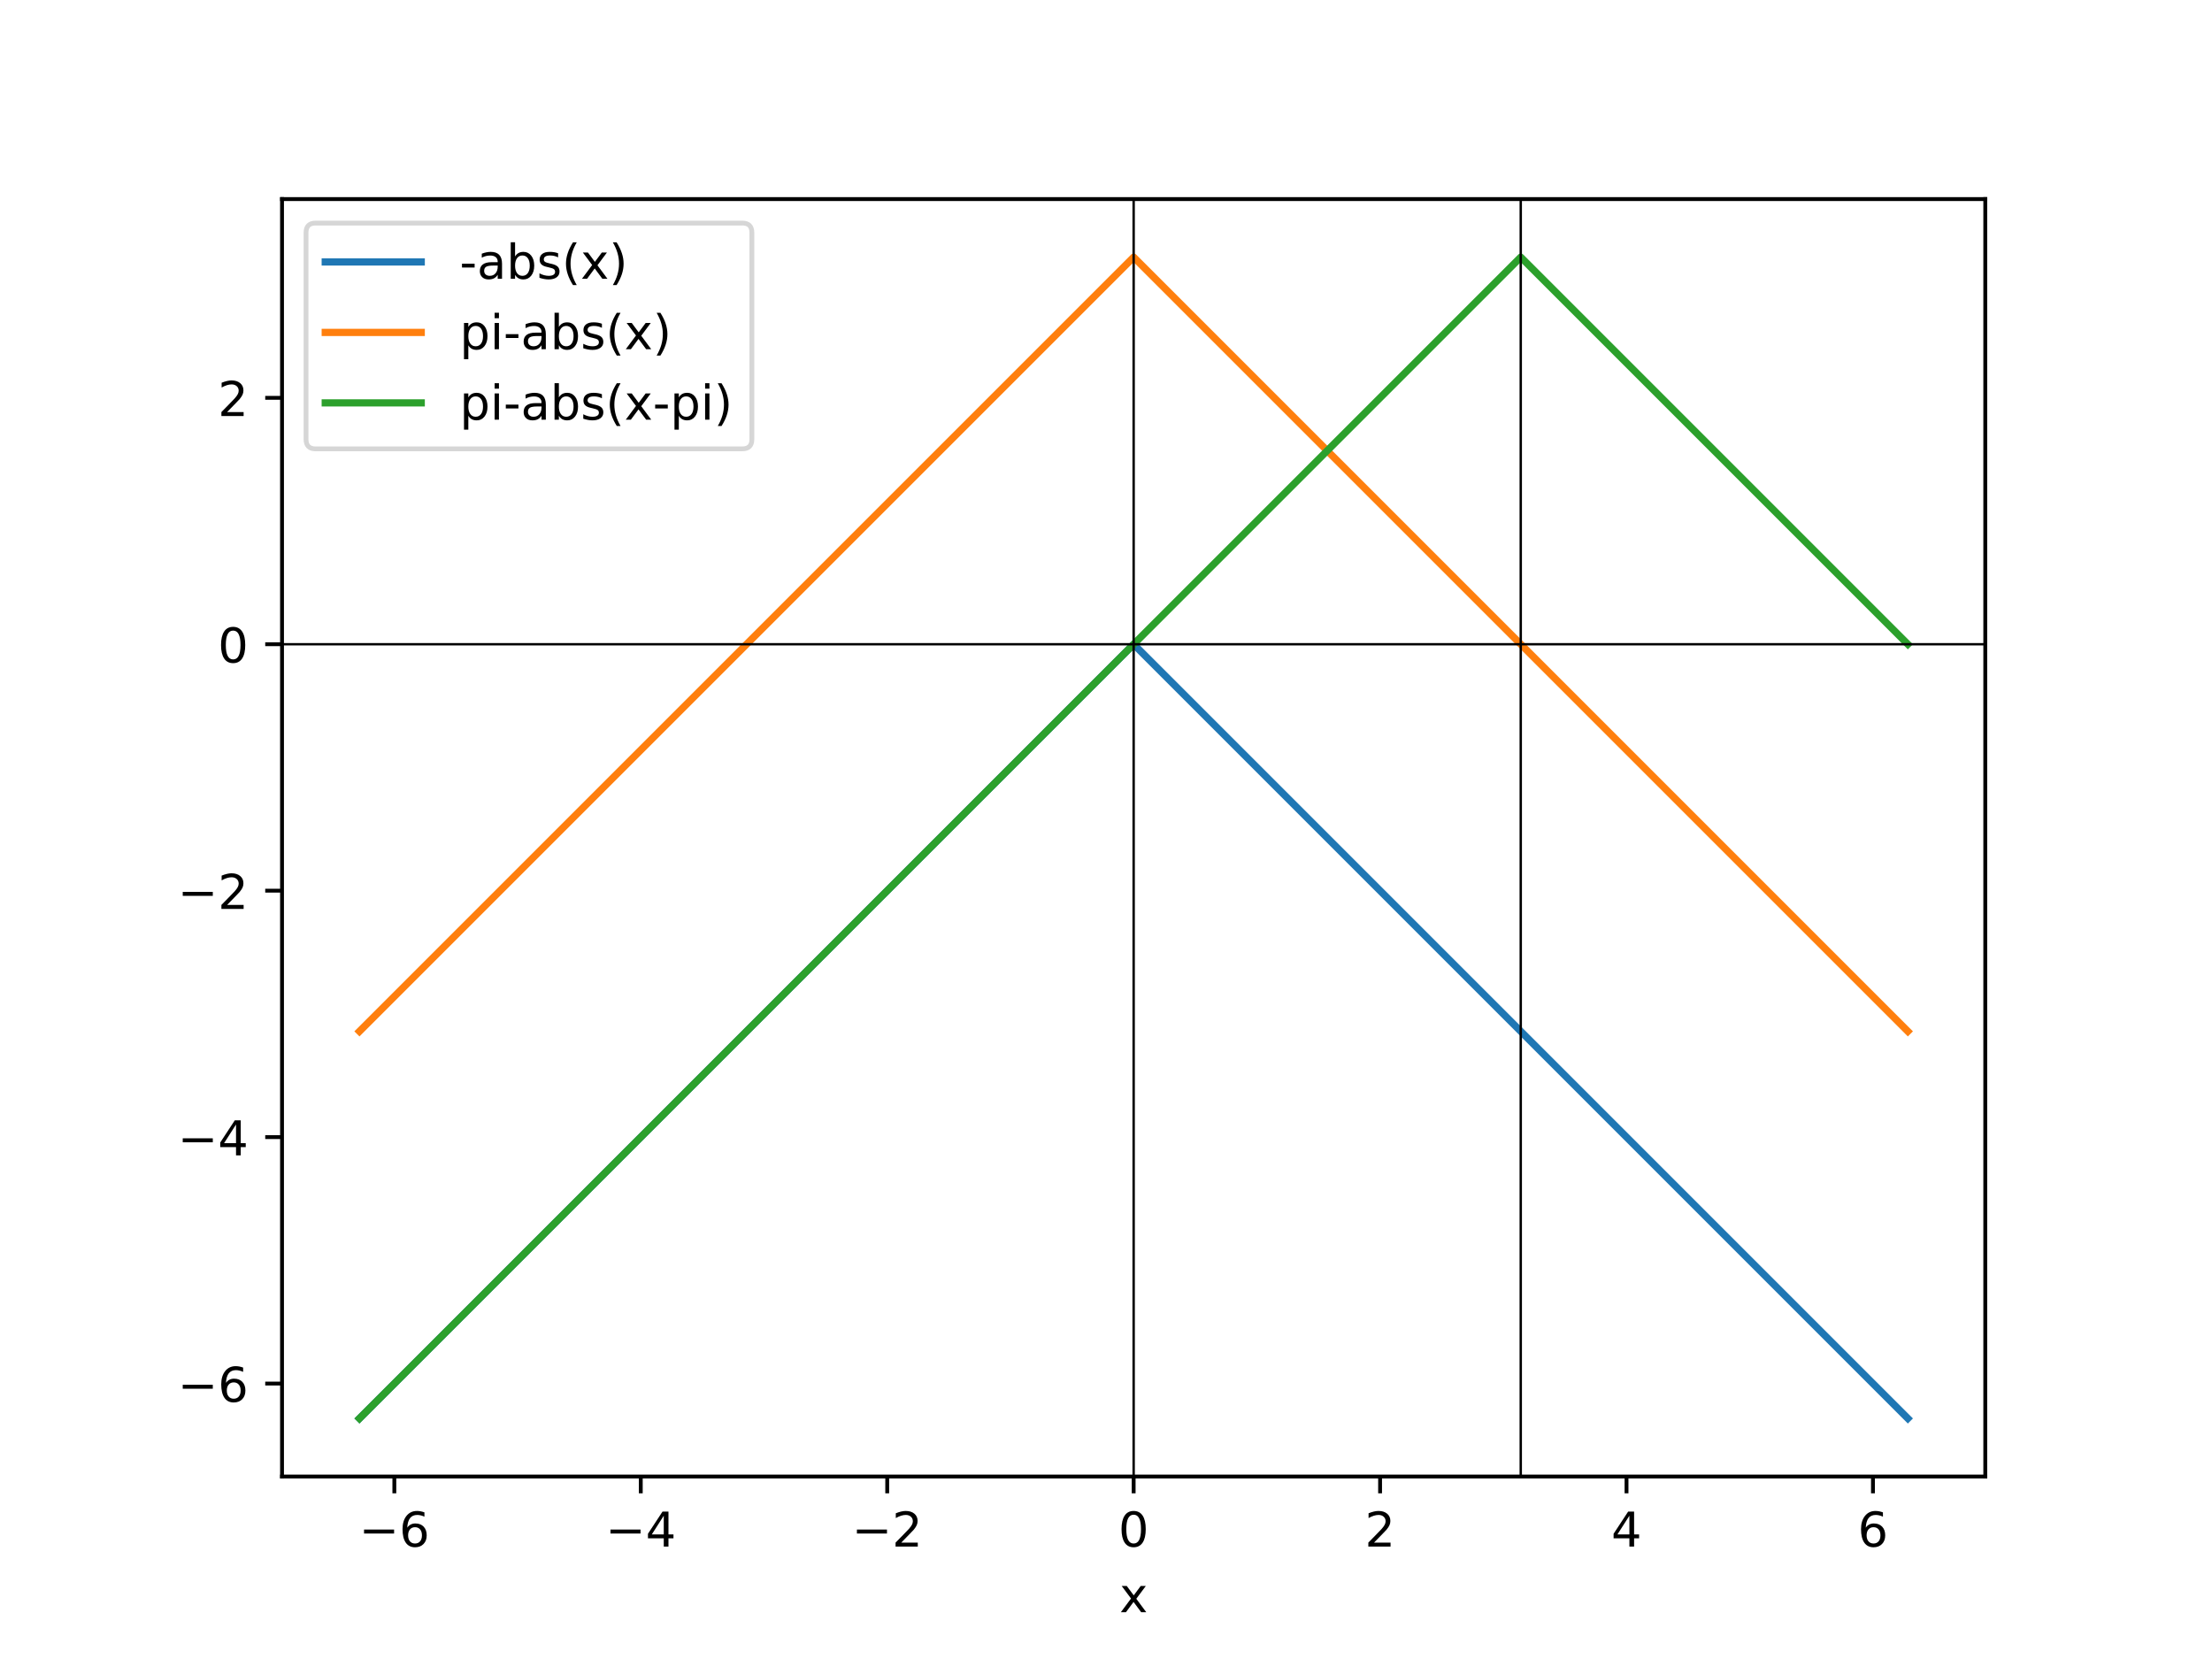 <?xml version="1.0" encoding="utf-8" standalone="no"?>
<!DOCTYPE svg PUBLIC "-//W3C//DTD SVG 1.1//EN"
  "http://www.w3.org/Graphics/SVG/1.1/DTD/svg11.dtd">
<!-- Created with matplotlib (https://matplotlib.org/) -->
<svg height="345.6pt" version="1.1" viewBox="0 0 460.8 345.6" width="460.8pt" xmlns="http://www.w3.org/2000/svg" xmlns:xlink="http://www.w3.org/1999/xlink">
 <defs>
  <style type="text/css">
*{stroke-linecap:butt;stroke-linejoin:round;}
  </style>
 </defs>
 <g id="figure_1">
  <g id="patch_1">
   <path d="M 0 345.6 
L 460.8 345.6 
L 460.8 0 
L 0 0 
z
" style="fill:#ffffff;"/>
  </g>
  <g id="axes_1">
   <g id="patch_2">
    <path d="M 58.752 307.584 
L 413.568 307.584 
L 413.568 41.472 
L 58.752 41.472 
z
" style="fill:#ffffff;"/>
   </g>
   <g id="matplotlib.axis_1">
    <g id="xtick_1">
     <g id="line2d_1">
      <defs>
       <path d="M 0 0 
L 0 3.5 
" id="mb8a07e7a97" style="stroke:#000000;stroke-width:0.8;"/>
      </defs>
      <g>
       <use style="stroke:#000000;stroke-width:0.8;" x="82.149" xlink:href="#mb8a07e7a97" y="307.584"/>
      </g>
     </g>
     <g id="text_1">
      <!-- −6 -->
      <defs>
       <path d="M 10.594 35.5 
L 73.188 35.5 
L 73.188 27.203 
L 10.594 27.203 
z
" id="DejaVuSans-8722"/>
       <path d="M 33.016 40.375 
Q 26.375 40.375 22.484 35.828 
Q 18.609 31.297 18.609 23.391 
Q 18.609 15.531 22.484 10.953 
Q 26.375 6.391 33.016 6.391 
Q 39.656 6.391 43.531 10.953 
Q 47.406 15.531 47.406 23.391 
Q 47.406 31.297 43.531 35.828 
Q 39.656 40.375 33.016 40.375 
z
M 52.594 71.297 
L 52.594 62.312 
Q 48.875 64.062 45.094 64.984 
Q 41.312 65.922 37.594 65.922 
Q 27.828 65.922 22.672 59.328 
Q 17.531 52.734 16.797 39.406 
Q 19.672 43.656 24.016 45.922 
Q 28.375 48.188 33.594 48.188 
Q 44.578 48.188 50.953 41.516 
Q 57.328 34.859 57.328 23.391 
Q 57.328 12.156 50.688 5.359 
Q 44.047 -1.422 33.016 -1.422 
Q 20.359 -1.422 13.672 8.266 
Q 6.984 17.969 6.984 36.375 
Q 6.984 53.656 15.188 63.938 
Q 23.391 74.219 37.203 74.219 
Q 40.922 74.219 44.703 73.484 
Q 48.484 72.75 52.594 71.297 
z
" id="DejaVuSans-54"/>
      </defs>
      <g transform="translate(74.778 322.182)scale(0.1 -0.1)">
       <use xlink:href="#DejaVuSans-8722"/>
       <use x="83.789" xlink:href="#DejaVuSans-54"/>
      </g>
     </g>
    </g>
    <g id="xtick_2">
     <g id="line2d_2">
      <g>
       <use style="stroke:#000000;stroke-width:0.8;" x="133.486" xlink:href="#mb8a07e7a97" y="307.584"/>
      </g>
     </g>
     <g id="text_2">
      <!-- −4 -->
      <defs>
       <path d="M 37.797 64.312 
L 12.891 25.391 
L 37.797 25.391 
z
M 35.203 72.906 
L 47.609 72.906 
L 47.609 25.391 
L 58.016 25.391 
L 58.016 17.188 
L 47.609 17.188 
L 47.609 0 
L 37.797 0 
L 37.797 17.188 
L 4.891 17.188 
L 4.891 26.703 
z
" id="DejaVuSans-52"/>
      </defs>
      <g transform="translate(126.115 322.182)scale(0.1 -0.1)">
       <use xlink:href="#DejaVuSans-8722"/>
       <use x="83.789" xlink:href="#DejaVuSans-52"/>
      </g>
     </g>
    </g>
    <g id="xtick_3">
     <g id="line2d_3">
      <g>
       <use style="stroke:#000000;stroke-width:0.8;" x="184.823" xlink:href="#mb8a07e7a97" y="307.584"/>
      </g>
     </g>
     <g id="text_3">
      <!-- −2 -->
      <defs>
       <path d="M 19.188 8.297 
L 53.609 8.297 
L 53.609 0 
L 7.328 0 
L 7.328 8.297 
Q 12.938 14.109 22.625 23.891 
Q 32.328 33.688 34.812 36.531 
Q 39.547 41.844 41.422 45.531 
Q 43.312 49.219 43.312 52.781 
Q 43.312 58.594 39.234 62.25 
Q 35.156 65.922 28.609 65.922 
Q 23.969 65.922 18.812 64.312 
Q 13.672 62.703 7.812 59.422 
L 7.812 69.391 
Q 13.766 71.781 18.938 73 
Q 24.125 74.219 28.422 74.219 
Q 39.75 74.219 46.484 68.547 
Q 53.219 62.891 53.219 53.422 
Q 53.219 48.922 51.531 44.891 
Q 49.859 40.875 45.406 35.406 
Q 44.188 33.984 37.641 27.219 
Q 31.109 20.453 19.188 8.297 
z
" id="DejaVuSans-50"/>
      </defs>
      <g transform="translate(177.452 322.182)scale(0.1 -0.1)">
       <use xlink:href="#DejaVuSans-8722"/>
       <use x="83.789" xlink:href="#DejaVuSans-50"/>
      </g>
     </g>
    </g>
    <g id="xtick_4">
     <g id="line2d_4">
      <g>
       <use style="stroke:#000000;stroke-width:0.8;" x="236.16" xlink:href="#mb8a07e7a97" y="307.584"/>
      </g>
     </g>
     <g id="text_4">
      <!-- 0 -->
      <defs>
       <path d="M 31.781 66.406 
Q 24.172 66.406 20.328 58.906 
Q 16.5 51.422 16.5 36.375 
Q 16.5 21.391 20.328 13.891 
Q 24.172 6.391 31.781 6.391 
Q 39.453 6.391 43.281 13.891 
Q 47.125 21.391 47.125 36.375 
Q 47.125 51.422 43.281 58.906 
Q 39.453 66.406 31.781 66.406 
z
M 31.781 74.219 
Q 44.047 74.219 50.516 64.516 
Q 56.984 54.828 56.984 36.375 
Q 56.984 17.969 50.516 8.266 
Q 44.047 -1.422 31.781 -1.422 
Q 19.531 -1.422 13.062 8.266 
Q 6.594 17.969 6.594 36.375 
Q 6.594 54.828 13.062 64.516 
Q 19.531 74.219 31.781 74.219 
z
" id="DejaVuSans-48"/>
      </defs>
      <g transform="translate(232.979 322.182)scale(0.1 -0.1)">
       <use xlink:href="#DejaVuSans-48"/>
      </g>
     </g>
    </g>
    <g id="xtick_5">
     <g id="line2d_5">
      <g>
       <use style="stroke:#000000;stroke-width:0.8;" x="287.497" xlink:href="#mb8a07e7a97" y="307.584"/>
      </g>
     </g>
     <g id="text_5">
      <!-- 2 -->
      <g transform="translate(284.316 322.182)scale(0.1 -0.1)">
       <use xlink:href="#DejaVuSans-50"/>
      </g>
     </g>
    </g>
    <g id="xtick_6">
     <g id="line2d_6">
      <g>
       <use style="stroke:#000000;stroke-width:0.8;" x="338.834" xlink:href="#mb8a07e7a97" y="307.584"/>
      </g>
     </g>
     <g id="text_6">
      <!-- 4 -->
      <g transform="translate(335.653 322.182)scale(0.1 -0.1)">
       <use xlink:href="#DejaVuSans-52"/>
      </g>
     </g>
    </g>
    <g id="xtick_7">
     <g id="line2d_7">
      <g>
       <use style="stroke:#000000;stroke-width:0.8;" x="390.171" xlink:href="#mb8a07e7a97" y="307.584"/>
      </g>
     </g>
     <g id="text_7">
      <!-- 6 -->
      <g transform="translate(386.99 322.182)scale(0.1 -0.1)">
       <use xlink:href="#DejaVuSans-54"/>
      </g>
     </g>
    </g>
    <g id="text_8">
     <!-- x -->
     <defs>
      <path d="M 54.891 54.688 
L 35.109 28.078 
L 55.906 0 
L 45.312 0 
L 29.391 21.484 
L 13.484 0 
L 2.875 0 
L 24.125 28.609 
L 4.688 54.688 
L 15.281 54.688 
L 29.781 35.203 
L 44.281 54.688 
z
" id="DejaVuSans-120"/>
     </defs>
     <g transform="translate(233.201 335.861)scale(0.1 -0.1)">
      <use xlink:href="#DejaVuSans-120"/>
     </g>
    </g>
   </g>
   <g id="matplotlib.axis_2">
    <g id="ytick_1">
     <g id="line2d_8">
      <defs>
       <path d="M 0 0 
L -3.5 0 
" id="m66d615c24d" style="stroke:#000000;stroke-width:0.8;"/>
      </defs>
      <g>
       <use style="stroke:#000000;stroke-width:0.8;" x="58.752" xlink:href="#m66d615c24d" y="288.219"/>
      </g>
     </g>
     <g id="text_9">
      <!-- −6 -->
      <g transform="translate(37.01 292.018)scale(0.1 -0.1)">
       <use xlink:href="#DejaVuSans-8722"/>
       <use x="83.789" xlink:href="#DejaVuSans-54"/>
      </g>
     </g>
    </g>
    <g id="ytick_2">
     <g id="line2d_9">
      <g>
       <use style="stroke:#000000;stroke-width:0.8;" x="58.752" xlink:href="#m66d615c24d" y="236.882"/>
      </g>
     </g>
     <g id="text_10">
      <!-- −4 -->
      <g transform="translate(37.01 240.681)scale(0.1 -0.1)">
       <use xlink:href="#DejaVuSans-8722"/>
       <use x="83.789" xlink:href="#DejaVuSans-52"/>
      </g>
     </g>
    </g>
    <g id="ytick_3">
     <g id="line2d_10">
      <g>
       <use style="stroke:#000000;stroke-width:0.8;" x="58.752" xlink:href="#m66d615c24d" y="185.545"/>
      </g>
     </g>
     <g id="text_11">
      <!-- −2 -->
      <g transform="translate(37.01 189.344)scale(0.1 -0.1)">
       <use xlink:href="#DejaVuSans-8722"/>
       <use x="83.789" xlink:href="#DejaVuSans-50"/>
      </g>
     </g>
    </g>
    <g id="ytick_4">
     <g id="line2d_11">
      <g>
       <use style="stroke:#000000;stroke-width:0.8;" x="58.752" xlink:href="#m66d615c24d" y="134.208"/>
      </g>
     </g>
     <g id="text_12">
      <!-- 0 -->
      <g transform="translate(45.389 138.007)scale(0.1 -0.1)">
       <use xlink:href="#DejaVuSans-48"/>
      </g>
     </g>
    </g>
    <g id="ytick_5">
     <g id="line2d_12">
      <g>
       <use style="stroke:#000000;stroke-width:0.8;" x="58.752" xlink:href="#m66d615c24d" y="82.871"/>
      </g>
     </g>
     <g id="text_13">
      <!-- 2 -->
      <g transform="translate(45.389 86.67)scale(0.1 -0.1)">
       <use xlink:href="#DejaVuSans-50"/>
      </g>
     </g>
    </g>
   </g>
   <g id="line2d_13">
    <path clip-path="url(#p1925872153)" d="M 74.88 295.488 
L 79.36 291.008 
L 83.84 286.528 
L 88.32 282.048 
L 92.8 277.568 
L 97.28 273.088 
L 101.76 268.608 
L 106.24 264.128 
L 110.72 259.648 
L 115.2 255.168 
L 119.68 250.688 
L 124.16 246.208 
L 128.64 241.728 
L 133.12 237.248 
L 137.6 232.768 
L 142.08 228.288 
L 146.56 223.808 
L 151.04 219.328 
L 155.52 214.848 
L 160 210.368 
L 164.48 205.888 
L 168.96 201.408 
L 173.44 196.928 
L 177.92 192.448 
L 182.4 187.968 
L 186.88 183.488 
L 191.36 179.008 
L 195.84 174.528 
L 200.32 170.048 
L 204.8 165.568 
L 209.28 161.088 
L 213.76 156.608 
L 218.24 152.128 
L 222.72 147.648 
L 227.2 143.168 
L 231.68 138.688 
L 236.16 134.208 
L 240.64 138.688 
L 245.12 143.168 
L 249.6 147.648 
L 254.08 152.128 
L 258.56 156.608 
L 263.04 161.088 
L 267.52 165.568 
L 272 170.048 
L 276.48 174.528 
L 280.96 179.008 
L 285.44 183.488 
L 289.92 187.968 
L 294.4 192.448 
L 298.88 196.928 
L 303.36 201.408 
L 307.84 205.888 
L 312.32 210.368 
L 316.8 214.848 
L 321.28 219.328 
L 325.76 223.808 
L 330.24 228.288 
L 334.72 232.768 
L 339.2 237.248 
L 343.68 241.728 
L 348.16 246.208 
L 352.64 250.688 
L 357.12 255.168 
L 361.6 259.648 
L 366.08 264.128 
L 370.56 268.608 
L 375.04 273.088 
L 379.52 277.568 
L 384 282.048 
L 388.48 286.528 
L 392.96 291.008 
L 397.44 295.488 
" style="fill:none;stroke:#1f77b4;stroke-linecap:square;stroke-width:1.5;"/>
   </g>
   <g id="line2d_14">
    <path clip-path="url(#p1925872153)" d="M 74.88 214.848 
L 79.36 210.368 
L 83.84 205.888 
L 88.32 201.408 
L 92.8 196.928 
L 97.28 192.448 
L 101.76 187.968 
L 106.24 183.488 
L 110.72 179.008 
L 115.2 174.528 
L 119.68 170.048 
L 124.16 165.568 
L 128.64 161.088 
L 133.12 156.608 
L 137.6 152.128 
L 142.08 147.648 
L 146.56 143.168 
L 151.04 138.688 
L 155.52 134.208 
L 160 129.728 
L 164.48 125.248 
L 168.96 120.768 
L 173.44 116.288 
L 177.92 111.808 
L 182.4 107.328 
L 186.88 102.848 
L 191.36 98.368 
L 195.84 93.888 
L 200.32 89.408 
L 204.8 84.928 
L 209.28 80.448 
L 213.76 75.968 
L 218.24 71.488 
L 222.72 67.008 
L 227.2 62.528 
L 231.68 58.048 
L 236.16 53.568 
L 240.64 58.048 
L 245.12 62.528 
L 249.6 67.008 
L 254.08 71.488 
L 258.56 75.968 
L 263.04 80.448 
L 267.52 84.928 
L 272 89.408 
L 276.48 93.888 
L 280.96 98.368 
L 285.44 102.848 
L 289.92 107.328 
L 294.4 111.808 
L 298.88 116.288 
L 303.36 120.768 
L 307.84 125.248 
L 312.32 129.728 
L 316.8 134.208 
L 321.28 138.688 
L 325.76 143.168 
L 330.24 147.648 
L 334.72 152.128 
L 339.2 156.608 
L 343.68 161.088 
L 348.16 165.568 
L 352.64 170.048 
L 357.12 174.528 
L 361.6 179.008 
L 366.08 183.488 
L 370.56 187.968 
L 375.04 192.448 
L 379.52 196.928 
L 384 201.408 
L 388.48 205.888 
L 392.96 210.368 
L 397.44 214.848 
" style="fill:none;stroke:#ff7f0e;stroke-linecap:square;stroke-width:1.5;"/>
   </g>
   <g id="line2d_15">
    <path clip-path="url(#p1925872153)" d="M 74.88 295.488 
L 79.36 291.008 
L 83.84 286.528 
L 88.32 282.048 
L 92.8 277.568 
L 97.28 273.088 
L 101.76 268.608 
L 106.24 264.128 
L 110.72 259.648 
L 115.2 255.168 
L 119.68 250.688 
L 124.16 246.208 
L 128.64 241.728 
L 133.12 237.248 
L 137.6 232.768 
L 142.08 228.288 
L 146.56 223.808 
L 151.04 219.328 
L 155.52 214.848 
L 160 210.368 
L 164.48 205.888 
L 168.96 201.408 
L 173.44 196.928 
L 177.92 192.448 
L 182.4 187.968 
L 186.88 183.488 
L 191.36 179.008 
L 195.84 174.528 
L 200.32 170.048 
L 204.8 165.568 
L 209.28 161.088 
L 213.76 156.608 
L 218.24 152.128 
L 222.72 147.648 
L 227.2 143.168 
L 231.68 138.688 
L 236.16 134.208 
L 240.64 129.728 
L 245.12 125.248 
L 249.6 120.768 
L 254.08 116.288 
L 258.56 111.808 
L 263.04 107.328 
L 267.52 102.848 
L 272 98.368 
L 276.48 93.888 
L 280.96 89.408 
L 285.44 84.928 
L 289.92 80.448 
L 294.4 75.968 
L 298.88 71.488 
L 303.36 67.008 
L 307.84 62.528 
L 312.32 58.048 
L 316.8 53.568 
L 321.28 58.048 
L 325.76 62.528 
L 330.24 67.008 
L 334.72 71.488 
L 339.2 75.968 
L 343.68 80.448 
L 348.16 84.928 
L 352.64 89.408 
L 357.12 93.888 
L 361.6 98.368 
L 366.08 102.848 
L 370.56 107.328 
L 375.04 111.808 
L 379.52 116.288 
L 384 120.768 
L 388.48 125.248 
L 392.96 129.728 
L 397.44 134.208 
" style="fill:none;stroke:#2ca02c;stroke-linecap:square;stroke-width:1.5;"/>
   </g>
   <g id="line2d_16">
    <path clip-path="url(#p1925872153)" d="M 58.752 134.208 
L 413.568 134.208 
" style="fill:none;stroke:#000000;stroke-linecap:square;stroke-width:0.5;"/>
   </g>
   <g id="line2d_17">
    <path clip-path="url(#p1925872153)" d="M 236.16 307.584 
L 236.16 41.472 
" style="fill:none;stroke:#000000;stroke-linecap:square;stroke-width:0.5;"/>
   </g>
   <g id="line2d_18">
    <path clip-path="url(#p1925872153)" d="M 316.8 307.584 
L 316.8 41.472 
" style="fill:none;stroke:#000000;stroke-linecap:square;stroke-width:0.5;"/>
   </g>
   <g id="patch_3">
    <path d="M 58.752 307.584 
L 58.752 41.472 
" style="fill:none;stroke:#000000;stroke-linecap:square;stroke-linejoin:miter;stroke-width:0.8;"/>
   </g>
   <g id="patch_4">
    <path d="M 413.568 307.584 
L 413.568 41.472 
" style="fill:none;stroke:#000000;stroke-linecap:square;stroke-linejoin:miter;stroke-width:0.8;"/>
   </g>
   <g id="patch_5">
    <path d="M 58.752 307.584 
L 413.568 307.584 
" style="fill:none;stroke:#000000;stroke-linecap:square;stroke-linejoin:miter;stroke-width:0.8;"/>
   </g>
   <g id="patch_6">
    <path d="M 58.752 41.472 
L 413.568 41.472 
" style="fill:none;stroke:#000000;stroke-linecap:square;stroke-linejoin:miter;stroke-width:0.8;"/>
   </g>
   <g id="legend_1">
    <g id="patch_7">
     <path d="M 65.752 93.506 
L 154.629 93.506 
Q 156.629 93.506 156.629 91.506 
L 156.629 48.472 
Q 156.629 46.472 154.629 46.472 
L 65.752 46.472 
Q 63.752 46.472 63.752 48.472 
L 63.752 91.506 
Q 63.752 93.506 65.752 93.506 
z
" style="fill:#ffffff;opacity:0.8;stroke:#cccccc;stroke-linejoin:miter;"/>
    </g>
    <g id="line2d_19">
     <path d="M 67.752 54.57 
L 87.752 54.57 
" style="fill:none;stroke:#1f77b4;stroke-linecap:square;stroke-width:1.5;"/>
    </g>
    <g id="line2d_20"/>
    <g id="text_14">
     <!-- -abs(x) -->
     <defs>
      <path d="M 4.891 31.391 
L 31.203 31.391 
L 31.203 23.391 
L 4.891 23.391 
z
" id="DejaVuSans-45"/>
      <path d="M 34.281 27.484 
Q 23.391 27.484 19.188 25 
Q 14.984 22.516 14.984 16.5 
Q 14.984 11.719 18.141 8.906 
Q 21.297 6.109 26.703 6.109 
Q 34.188 6.109 38.703 11.406 
Q 43.219 16.703 43.219 25.484 
L 43.219 27.484 
z
M 52.203 31.203 
L 52.203 0 
L 43.219 0 
L 43.219 8.297 
Q 40.141 3.328 35.547 0.953 
Q 30.953 -1.422 24.312 -1.422 
Q 15.922 -1.422 10.953 3.297 
Q 6 8.016 6 15.922 
Q 6 25.141 12.172 29.828 
Q 18.359 34.516 30.609 34.516 
L 43.219 34.516 
L 43.219 35.406 
Q 43.219 41.609 39.141 45 
Q 35.062 48.391 27.688 48.391 
Q 23 48.391 18.547 47.266 
Q 14.109 46.141 10.016 43.891 
L 10.016 52.203 
Q 14.938 54.109 19.578 55.047 
Q 24.219 56 28.609 56 
Q 40.484 56 46.344 49.844 
Q 52.203 43.703 52.203 31.203 
z
" id="DejaVuSans-97"/>
      <path d="M 48.688 27.297 
Q 48.688 37.203 44.609 42.844 
Q 40.531 48.484 33.406 48.484 
Q 26.266 48.484 22.188 42.844 
Q 18.109 37.203 18.109 27.297 
Q 18.109 17.391 22.188 11.75 
Q 26.266 6.109 33.406 6.109 
Q 40.531 6.109 44.609 11.75 
Q 48.688 17.391 48.688 27.297 
z
M 18.109 46.391 
Q 20.953 51.266 25.266 53.625 
Q 29.594 56 35.594 56 
Q 45.562 56 51.781 48.094 
Q 58.016 40.188 58.016 27.297 
Q 58.016 14.406 51.781 6.484 
Q 45.562 -1.422 35.594 -1.422 
Q 29.594 -1.422 25.266 0.953 
Q 20.953 3.328 18.109 8.203 
L 18.109 0 
L 9.078 0 
L 9.078 75.984 
L 18.109 75.984 
z
" id="DejaVuSans-98"/>
      <path d="M 44.281 53.078 
L 44.281 44.578 
Q 40.484 46.531 36.375 47.5 
Q 32.281 48.484 27.875 48.484 
Q 21.188 48.484 17.844 46.438 
Q 14.5 44.391 14.5 40.281 
Q 14.5 37.156 16.891 35.375 
Q 19.281 33.594 26.516 31.984 
L 29.594 31.297 
Q 39.156 29.25 43.188 25.516 
Q 47.219 21.781 47.219 15.094 
Q 47.219 7.469 41.188 3.016 
Q 35.156 -1.422 24.609 -1.422 
Q 20.219 -1.422 15.453 -0.562 
Q 10.688 0.297 5.422 2 
L 5.422 11.281 
Q 10.406 8.688 15.234 7.391 
Q 20.062 6.109 24.812 6.109 
Q 31.156 6.109 34.562 8.281 
Q 37.984 10.453 37.984 14.406 
Q 37.984 18.062 35.516 20.016 
Q 33.062 21.969 24.703 23.781 
L 21.578 24.516 
Q 13.234 26.266 9.516 29.906 
Q 5.812 33.547 5.812 39.891 
Q 5.812 47.609 11.281 51.797 
Q 16.75 56 26.812 56 
Q 31.781 56 36.172 55.266 
Q 40.578 54.547 44.281 53.078 
z
" id="DejaVuSans-115"/>
      <path d="M 31 75.875 
Q 24.469 64.656 21.281 53.656 
Q 18.109 42.672 18.109 31.391 
Q 18.109 20.125 21.312 9.062 
Q 24.516 -2 31 -13.188 
L 23.188 -13.188 
Q 15.875 -1.703 12.234 9.375 
Q 8.594 20.453 8.594 31.391 
Q 8.594 42.281 12.203 53.312 
Q 15.828 64.359 23.188 75.875 
z
" id="DejaVuSans-40"/>
      <path d="M 8.016 75.875 
L 15.828 75.875 
Q 23.141 64.359 26.781 53.312 
Q 30.422 42.281 30.422 31.391 
Q 30.422 20.453 26.781 9.375 
Q 23.141 -1.703 15.828 -13.188 
L 8.016 -13.188 
Q 14.5 -2 17.703 9.062 
Q 20.906 20.125 20.906 31.391 
Q 20.906 42.672 17.703 53.656 
Q 14.5 64.656 8.016 75.875 
z
" id="DejaVuSans-41"/>
     </defs>
     <g transform="translate(95.752 58.07)scale(0.1 -0.1)">
      <use xlink:href="#DejaVuSans-45"/>
      <use x="36.084" xlink:href="#DejaVuSans-97"/>
      <use x="97.363" xlink:href="#DejaVuSans-98"/>
      <use x="160.84" xlink:href="#DejaVuSans-115"/>
      <use x="212.939" xlink:href="#DejaVuSans-40"/>
      <use x="251.953" xlink:href="#DejaVuSans-120"/>
      <use x="311.133" xlink:href="#DejaVuSans-41"/>
     </g>
    </g>
    <g id="line2d_21">
     <path d="M 67.752 69.249 
L 87.752 69.249 
" style="fill:none;stroke:#ff7f0e;stroke-linecap:square;stroke-width:1.5;"/>
    </g>
    <g id="line2d_22"/>
    <g id="text_15">
     <!-- pi-abs(x) -->
     <defs>
      <path d="M 18.109 8.203 
L 18.109 -20.797 
L 9.078 -20.797 
L 9.078 54.688 
L 18.109 54.688 
L 18.109 46.391 
Q 20.953 51.266 25.266 53.625 
Q 29.594 56 35.594 56 
Q 45.562 56 51.781 48.094 
Q 58.016 40.188 58.016 27.297 
Q 58.016 14.406 51.781 6.484 
Q 45.562 -1.422 35.594 -1.422 
Q 29.594 -1.422 25.266 0.953 
Q 20.953 3.328 18.109 8.203 
z
M 48.688 27.297 
Q 48.688 37.203 44.609 42.844 
Q 40.531 48.484 33.406 48.484 
Q 26.266 48.484 22.188 42.844 
Q 18.109 37.203 18.109 27.297 
Q 18.109 17.391 22.188 11.75 
Q 26.266 6.109 33.406 6.109 
Q 40.531 6.109 44.609 11.75 
Q 48.688 17.391 48.688 27.297 
z
" id="DejaVuSans-112"/>
      <path d="M 9.422 54.688 
L 18.406 54.688 
L 18.406 0 
L 9.422 0 
z
M 9.422 75.984 
L 18.406 75.984 
L 18.406 64.594 
L 9.422 64.594 
z
" id="DejaVuSans-105"/>
     </defs>
     <g transform="translate(95.752 72.749)scale(0.1 -0.1)">
      <use xlink:href="#DejaVuSans-112"/>
      <use x="63.477" xlink:href="#DejaVuSans-105"/>
      <use x="91.26" xlink:href="#DejaVuSans-45"/>
      <use x="127.344" xlink:href="#DejaVuSans-97"/>
      <use x="188.623" xlink:href="#DejaVuSans-98"/>
      <use x="252.1" xlink:href="#DejaVuSans-115"/>
      <use x="304.199" xlink:href="#DejaVuSans-40"/>
      <use x="343.213" xlink:href="#DejaVuSans-120"/>
      <use x="402.393" xlink:href="#DejaVuSans-41"/>
     </g>
    </g>
    <g id="line2d_23">
     <path d="M 67.752 83.927 
L 87.752 83.927 
" style="fill:none;stroke:#2ca02c;stroke-linecap:square;stroke-width:1.5;"/>
    </g>
    <g id="line2d_24"/>
    <g id="text_16">
     <!-- pi-abs(x-pi) -->
     <g transform="translate(95.752 87.427)scale(0.1 -0.1)">
      <use xlink:href="#DejaVuSans-112"/>
      <use x="63.477" xlink:href="#DejaVuSans-105"/>
      <use x="91.26" xlink:href="#DejaVuSans-45"/>
      <use x="127.344" xlink:href="#DejaVuSans-97"/>
      <use x="188.623" xlink:href="#DejaVuSans-98"/>
      <use x="252.1" xlink:href="#DejaVuSans-115"/>
      <use x="304.199" xlink:href="#DejaVuSans-40"/>
      <use x="343.213" xlink:href="#DejaVuSans-120"/>
      <use x="402.393" xlink:href="#DejaVuSans-45"/>
      <use x="438.477" xlink:href="#DejaVuSans-112"/>
      <use x="501.953" xlink:href="#DejaVuSans-105"/>
      <use x="529.736" xlink:href="#DejaVuSans-41"/>
     </g>
    </g>
   </g>
  </g>
 </g>
 <defs>
  <clipPath id="p1925872153">
   <rect height="266.112" width="354.816" x="58.752" y="41.472"/>
  </clipPath>
 </defs>
</svg>

